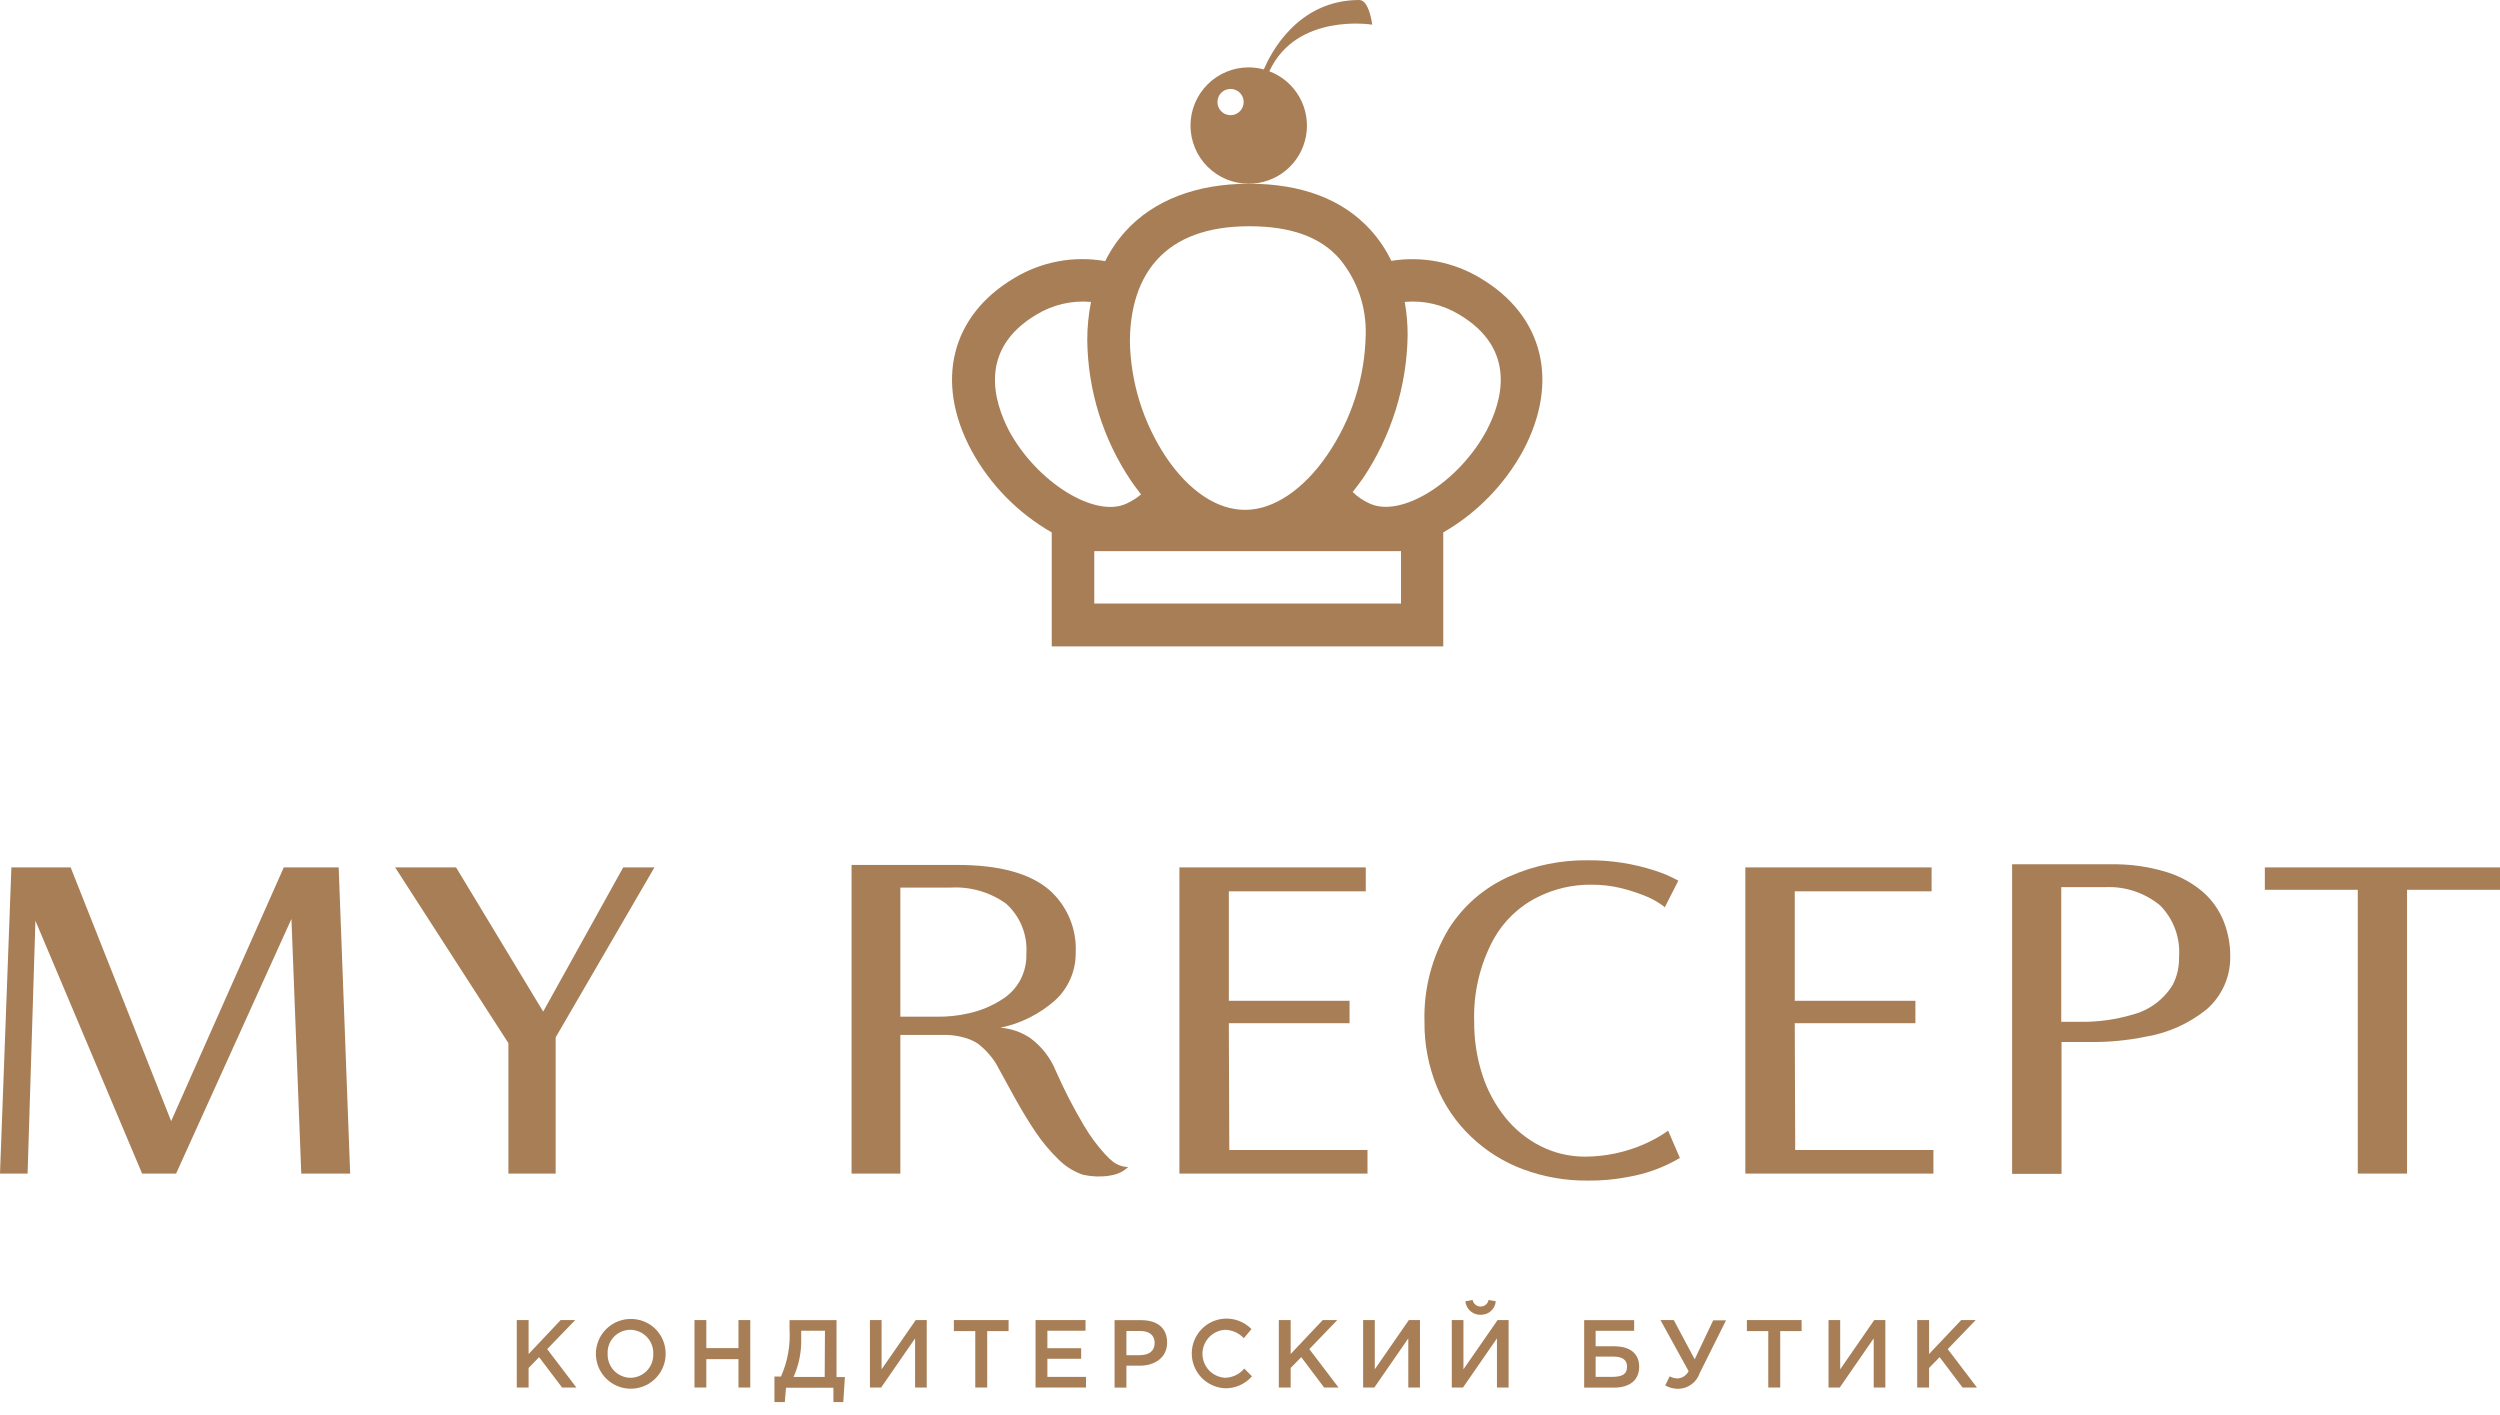 <svg width="106" height="60" viewBox="0 0 106 60" fill="none" xmlns="http://www.w3.org/2000/svg">
<path d="M68.988 49.91C69.778 49.78 70.537 49.505 71.227 49.099L70.729 47.941L70.474 48.111C70.241 48.256 69.998 48.385 69.748 48.497C68.944 48.855 68.073 49.041 67.192 49.042C66.544 49.041 65.904 48.889 65.324 48.598C64.742 48.303 64.23 47.887 63.822 47.378C63.39 46.839 63.06 46.225 62.85 45.567C62.616 44.843 62.5 44.086 62.506 43.325C62.464 42.107 62.747 40.9 63.325 39.827C63.756 39.048 64.416 38.42 65.216 38.028C65.912 37.683 66.678 37.505 67.455 37.511C67.883 37.507 68.309 37.555 68.725 37.654C69.054 37.736 69.378 37.839 69.694 37.962C69.928 38.052 70.152 38.166 70.362 38.302C70.512 38.403 70.586 38.457 70.586 38.472L71.161 37.341C70.84 37.163 70.503 37.019 70.153 36.909C69.246 36.615 68.297 36.469 67.343 36.476C66.189 36.459 65.046 36.693 63.992 37.163C62.935 37.632 62.041 38.404 61.425 39.383C60.712 40.574 60.356 41.945 60.398 43.332C60.389 44.267 60.565 45.195 60.916 46.062C61.247 46.874 61.748 47.606 62.386 48.208C63.017 48.809 63.763 49.275 64.579 49.578C65.457 49.904 66.387 50.066 67.324 50.057C67.882 50.064 68.439 50.015 68.988 49.91Z" fill="#A77E56"/>
<path d="M12.033 36.778L7.257 47.536L2.996 36.778H0.483L0 49.76H1.17L1.502 39.04L6.026 49.76H7.466L12.357 38.962L12.774 49.76H14.847L14.36 36.778H12.033Z" fill="#A77E56"/>
<path d="M23.56 49.76V43.985L27.748 36.778H26.424L23.031 42.892L19.337 36.778H16.754L21.556 44.228V49.76H23.56Z" fill="#A77E56"/>
<path d="M47.192 49.258C47.072 49.162 46.959 49.056 46.857 48.941C46.516 48.568 46.216 48.161 45.961 47.725C45.516 46.978 45.118 46.205 44.768 45.409C44.54 44.85 44.162 44.365 43.676 44.008C43.3 43.758 42.867 43.609 42.417 43.575C43.277 43.397 44.075 42.998 44.733 42.417C45.013 42.161 45.236 41.848 45.387 41.499C45.538 41.151 45.614 40.774 45.61 40.394C45.635 39.893 45.546 39.392 45.35 38.929C45.154 38.467 44.856 38.054 44.479 37.723C43.65 37.023 42.354 36.673 40.591 36.673H36.106V49.76H38.175V43.88H40.105C40.366 43.885 40.625 43.922 40.877 43.992C41.076 44.045 41.266 44.127 41.441 44.236C41.76 44.474 42.031 44.772 42.24 45.112L43.039 46.571C43.328 47.088 43.614 47.559 43.896 47.98C44.184 48.41 44.516 48.809 44.888 49.169C45.175 49.455 45.524 49.673 45.907 49.806C46.081 49.846 46.258 49.87 46.436 49.879C46.51 49.884 46.585 49.884 46.66 49.879C46.834 49.88 47.007 49.861 47.177 49.821C47.424 49.773 47.651 49.655 47.833 49.482C47.601 49.476 47.377 49.398 47.192 49.258ZM41.07 42.965C40.636 43.065 40.191 43.113 39.746 43.108H38.175V37.634H40.29C41.132 37.583 41.966 37.821 42.653 38.31C42.95 38.576 43.183 38.907 43.333 39.277C43.482 39.647 43.546 40.046 43.517 40.445C43.531 40.837 43.439 41.226 43.25 41.571C43.061 41.915 42.783 42.203 42.444 42.402C42.023 42.669 41.557 42.859 41.07 42.965Z" fill="#A77E56"/>
<path d="M57.982 48.76H52.122L52.103 43.383H57.221V42.433H52.103V37.793H57.909V36.778H50.007V49.76H57.982V48.76Z" fill="#A77E56"/>
<path d="M81.977 48.76H76.117L76.098 43.383H81.213V42.433H76.098V37.793H81.9V36.778H74.002V49.76H81.977V48.76Z" fill="#A77E56"/>
<path d="M93.419 37.831C92.951 37.429 92.402 37.132 91.809 36.959C91.058 36.736 90.277 36.631 89.493 36.646H85.313V49.771H87.409V44.182H88.671C89.449 44.187 90.225 44.111 90.987 43.954C91.931 43.796 92.818 43.397 93.562 42.796C93.884 42.516 94.14 42.168 94.313 41.778C94.486 41.388 94.571 40.964 94.562 40.537C94.564 40.037 94.471 39.54 94.288 39.074C94.099 38.598 93.802 38.172 93.419 37.831ZM92.13 41.746C91.746 42.381 91.127 42.84 90.408 43.023C89.705 43.231 88.975 43.332 88.243 43.325H87.397V37.615H89.269C90.111 37.577 90.936 37.852 91.586 38.387C91.869 38.673 92.088 39.016 92.227 39.394C92.366 39.772 92.422 40.175 92.392 40.576C92.403 40.985 92.312 41.389 92.126 41.753L92.13 41.746Z" fill="#A77E56"/>
<path d="M96.029 36.778V37.727H99.97V45.629V49.76H102.059V45.629V37.727H106V36.778H96.029Z" fill="#A77E56"/>
<path d="M44.594 22.575V27.408H61.194V22.575C62.622 21.752 63.795 20.549 64.583 19.101C66.127 16.186 65.448 13.384 62.769 11.793C61.637 11.109 60.299 10.849 58.993 11.06C58.762 10.583 58.465 10.141 58.109 9.747C56.924 8.447 55.187 7.79 52.956 7.79C50.725 7.79 48.903 8.493 47.706 9.821C47.369 10.198 47.085 10.618 46.86 11.072C45.529 10.836 44.157 11.092 43 11.793C40.321 13.384 39.626 16.186 41.19 19.101C41.981 20.552 43.16 21.755 44.594 22.575ZM59.403 25.59H46.397V23.367H59.403V25.59ZM59.684 14.222C59.685 13.745 59.644 13.27 59.561 12.801C60.371 12.728 61.183 12.917 61.877 13.341C64.367 14.824 63.664 17.051 63.035 18.248C61.854 20.456 59.383 21.996 58.044 21.336C57.788 21.218 57.555 21.057 57.353 20.861C57.499 20.68 57.646 20.475 57.785 20.286C58.991 18.491 59.65 16.384 59.684 14.222ZM49.045 11.025C49.902 10.072 51.223 9.593 52.967 9.593C54.712 9.593 55.975 10.037 56.789 10.963C57.55 11.875 57.947 13.035 57.905 14.222C57.866 16.038 57.297 17.804 56.268 19.302C55.261 20.765 53.998 21.618 52.794 21.618C51.589 21.618 50.408 20.807 49.451 19.398C48.471 17.93 47.934 16.21 47.907 14.445C47.918 13.442 48.111 12.064 49.045 11.025ZM43.942 13.341C44.636 12.918 45.448 12.729 46.258 12.801C46.153 13.334 46.1 13.875 46.1 14.418C46.123 16.545 46.767 18.618 47.953 20.383C48.092 20.587 48.235 20.769 48.381 20.962C48.197 21.118 47.992 21.248 47.772 21.348C46.436 21.988 43.961 20.448 42.78 18.259C42.155 17.051 41.452 14.824 43.942 13.341Z" fill="#A77E56"/>
<path d="M52.944 7.79C53.521 7.792 54.081 7.591 54.525 7.222C54.969 6.853 55.27 6.34 55.374 5.772C55.478 5.205 55.38 4.618 55.096 4.116C54.812 3.613 54.36 3.226 53.82 3.023C54.978 0.521 58.182 1.046 58.182 1.046C58.182 1.046 58.059 0 57.634 0C54.99 0 53.851 2.316 53.585 2.945C53.376 2.888 53.16 2.858 52.944 2.857C52.29 2.857 51.662 3.117 51.2 3.579C50.737 4.042 50.477 4.669 50.477 5.323C50.477 5.978 50.737 6.605 51.2 7.068C51.662 7.53 52.29 7.79 52.944 7.79ZM52.172 3.772C52.282 3.771 52.39 3.803 52.482 3.863C52.574 3.924 52.645 4.01 52.688 4.112C52.731 4.213 52.742 4.325 52.721 4.433C52.7 4.542 52.648 4.641 52.57 4.719C52.493 4.797 52.394 4.851 52.286 4.872C52.178 4.894 52.066 4.883 51.964 4.841C51.862 4.799 51.775 4.728 51.714 4.637C51.653 4.545 51.62 4.438 51.62 4.327C51.619 4.182 51.675 4.041 51.777 3.937C51.879 3.833 52.018 3.774 52.164 3.772H52.172Z" fill="#A77E56"/>
<path d="M24.389 55.971H23.772L22.413 57.411V55.971H21.911V58.831H22.413V58.002L22.857 57.542L23.833 58.831H24.439L23.2 57.202L24.389 55.971Z" fill="#A77E56"/>
<path d="M26.733 55.924C26.441 55.926 26.156 56.015 25.914 56.179C25.672 56.343 25.485 56.575 25.375 56.846C25.265 57.116 25.237 57.413 25.296 57.7C25.355 57.986 25.497 58.248 25.704 58.453C25.912 58.659 26.176 58.798 26.462 58.854C26.749 58.91 27.046 58.879 27.316 58.766C27.585 58.654 27.815 58.463 27.976 58.22C28.138 57.977 28.224 57.691 28.223 57.399C28.224 57.203 28.187 57.01 28.112 56.829C28.038 56.648 27.928 56.484 27.789 56.347C27.65 56.209 27.485 56.101 27.304 56.029C27.122 55.956 26.928 55.92 26.733 55.924ZM26.733 58.418C26.602 58.416 26.472 58.389 26.352 58.336C26.232 58.284 26.123 58.208 26.033 58.113C25.943 58.018 25.872 57.906 25.826 57.783C25.78 57.66 25.759 57.53 25.764 57.399C25.757 57.268 25.777 57.138 25.822 57.015C25.867 56.892 25.937 56.78 26.027 56.685C26.117 56.59 26.225 56.514 26.345 56.463C26.465 56.411 26.594 56.384 26.725 56.383C26.856 56.384 26.986 56.412 27.106 56.464C27.227 56.515 27.335 56.591 27.426 56.686C27.517 56.78 27.587 56.892 27.634 57.015C27.681 57.137 27.703 57.268 27.698 57.399C27.704 57.53 27.684 57.66 27.638 57.783C27.593 57.906 27.523 58.019 27.433 58.114C27.342 58.209 27.234 58.285 27.114 58.337C26.993 58.39 26.864 58.417 26.733 58.418Z" fill="#A77E56"/>
<path d="M31.311 57.16H29.948V55.971H29.446V58.831H29.948V57.627H31.311V58.831H31.812V55.971H31.311V57.16Z" fill="#A77E56"/>
<path d="M35.469 55.975H33.477V56.361C33.518 57.048 33.394 57.735 33.114 58.364H32.836V59.449H33.276L33.326 58.839H35.337V59.449H35.755L35.824 58.387H35.469V55.975ZM34.967 58.383H33.647C33.876 57.869 33.987 57.31 33.971 56.747V56.422H34.978L34.967 58.383Z" fill="#A77E56"/>
<path d="M37.379 58.059V55.971H36.885V58.831H37.36L38.8 56.747V58.831H39.294V55.971H38.827L37.379 58.059Z" fill="#A77E56"/>
<path d="M40.444 56.438H41.352V58.831H41.857V56.438H42.764V55.971H40.444V56.438Z" fill="#A77E56"/>
<path d="M44.409 57.612H45.841V57.164H44.409V56.423H46.026V55.971H43.907V58.831H46.046V58.38H44.409V57.612Z" fill="#A77E56"/>
<path d="M48.382 55.975H47.258V58.835H47.76V57.905H48.328C48.953 57.905 49.486 57.569 49.486 56.928C49.486 56.287 49.05 55.975 48.382 55.975ZM48.343 57.461H47.76V56.434H48.343C48.729 56.434 48.957 56.608 48.957 56.944C48.957 57.279 48.721 57.457 48.343 57.457V57.461Z" fill="#A77E56"/>
<path d="M51.94 58.418C51.681 58.402 51.438 58.288 51.26 58.099C51.083 57.91 50.984 57.66 50.984 57.401C50.984 57.142 51.083 56.892 51.26 56.703C51.438 56.514 51.681 56.4 51.94 56.384C52.09 56.387 52.238 56.42 52.375 56.481C52.512 56.542 52.636 56.63 52.739 56.739L53.063 56.353C52.918 56.205 52.743 56.089 52.551 56.013C52.358 55.936 52.151 55.901 51.944 55.909C51.565 55.926 51.207 56.087 50.944 56.361C50.681 56.634 50.533 56.997 50.531 57.377C50.528 57.756 50.672 58.121 50.931 58.398C51.19 58.674 51.546 58.84 51.925 58.862C52.143 58.869 52.36 58.827 52.56 58.739C52.761 58.652 52.939 58.521 53.083 58.356L52.758 58.028C52.657 58.148 52.532 58.244 52.391 58.311C52.25 58.378 52.096 58.415 51.94 58.418Z" fill="#A77E56"/>
<path d="M56.7 55.971H56.083L54.724 57.411V55.971H54.222V58.831H54.724V58.002L55.172 57.542L56.144 58.831H56.754L55.515 57.202L56.7 55.971Z" fill="#A77E56"/>
<path d="M58.291 58.059V55.971H57.797V58.831H58.272L59.712 56.747V58.831H60.206V55.971H59.735L58.291 58.059Z" fill="#A77E56"/>
<path d="M62.05 58.059V55.971H61.556V58.831H62.031L63.471 56.747V58.831H63.965V55.971H63.498L62.05 58.059Z" fill="#A77E56"/>
<path d="M63.421 55.176L63.116 55.118C63.101 55.197 63.059 55.268 62.998 55.319C62.936 55.37 62.858 55.398 62.778 55.398C62.698 55.398 62.62 55.37 62.559 55.319C62.497 55.268 62.455 55.197 62.44 55.118L62.132 55.176C62.147 55.335 62.223 55.483 62.343 55.589C62.464 55.695 62.62 55.752 62.78 55.747C62.94 55.751 63.095 55.695 63.214 55.589C63.333 55.482 63.407 55.335 63.421 55.176Z" fill="#A77E56"/>
<path d="M68.451 57.083H67.655V56.426H69.288V55.975H67.169V58.835H68.439C69.091 58.835 69.501 58.522 69.501 57.951C69.501 57.38 69.099 57.083 68.451 57.083ZM68.315 58.38H67.655V57.519H68.404C68.79 57.519 68.987 57.662 68.987 57.94C68.987 58.291 68.748 58.38 68.327 58.38H68.315Z" fill="#A77E56"/>
<path d="M71.855 57.635L70.968 55.971H70.404L71.597 58.137C71.554 58.222 71.49 58.295 71.411 58.349C71.332 58.404 71.24 58.437 71.145 58.445C71.022 58.448 70.901 58.417 70.794 58.357L70.605 58.743C70.776 58.838 70.969 58.888 71.164 58.886C71.366 58.881 71.56 58.815 71.722 58.695C71.884 58.575 72.005 58.409 72.068 58.218L73.183 55.983H72.639L71.855 57.635Z" fill="#A77E56"/>
<path d="M74.068 56.438H74.975V58.831H75.481V56.438H76.388V55.971H74.068V56.438Z" fill="#A77E56"/>
<path d="M78.024 58.059V55.971H77.53V58.831H78.005L79.445 56.747V58.831H79.939V55.971H79.468L78.024 58.059Z" fill="#A77E56"/>
<path d="M83.769 55.971H83.155L81.792 57.411V55.971H81.29V58.831H81.792V58.002L82.24 57.542L83.213 58.831H83.823L82.584 57.202L83.769 55.971Z" fill="#A77E56"/>
</svg>
